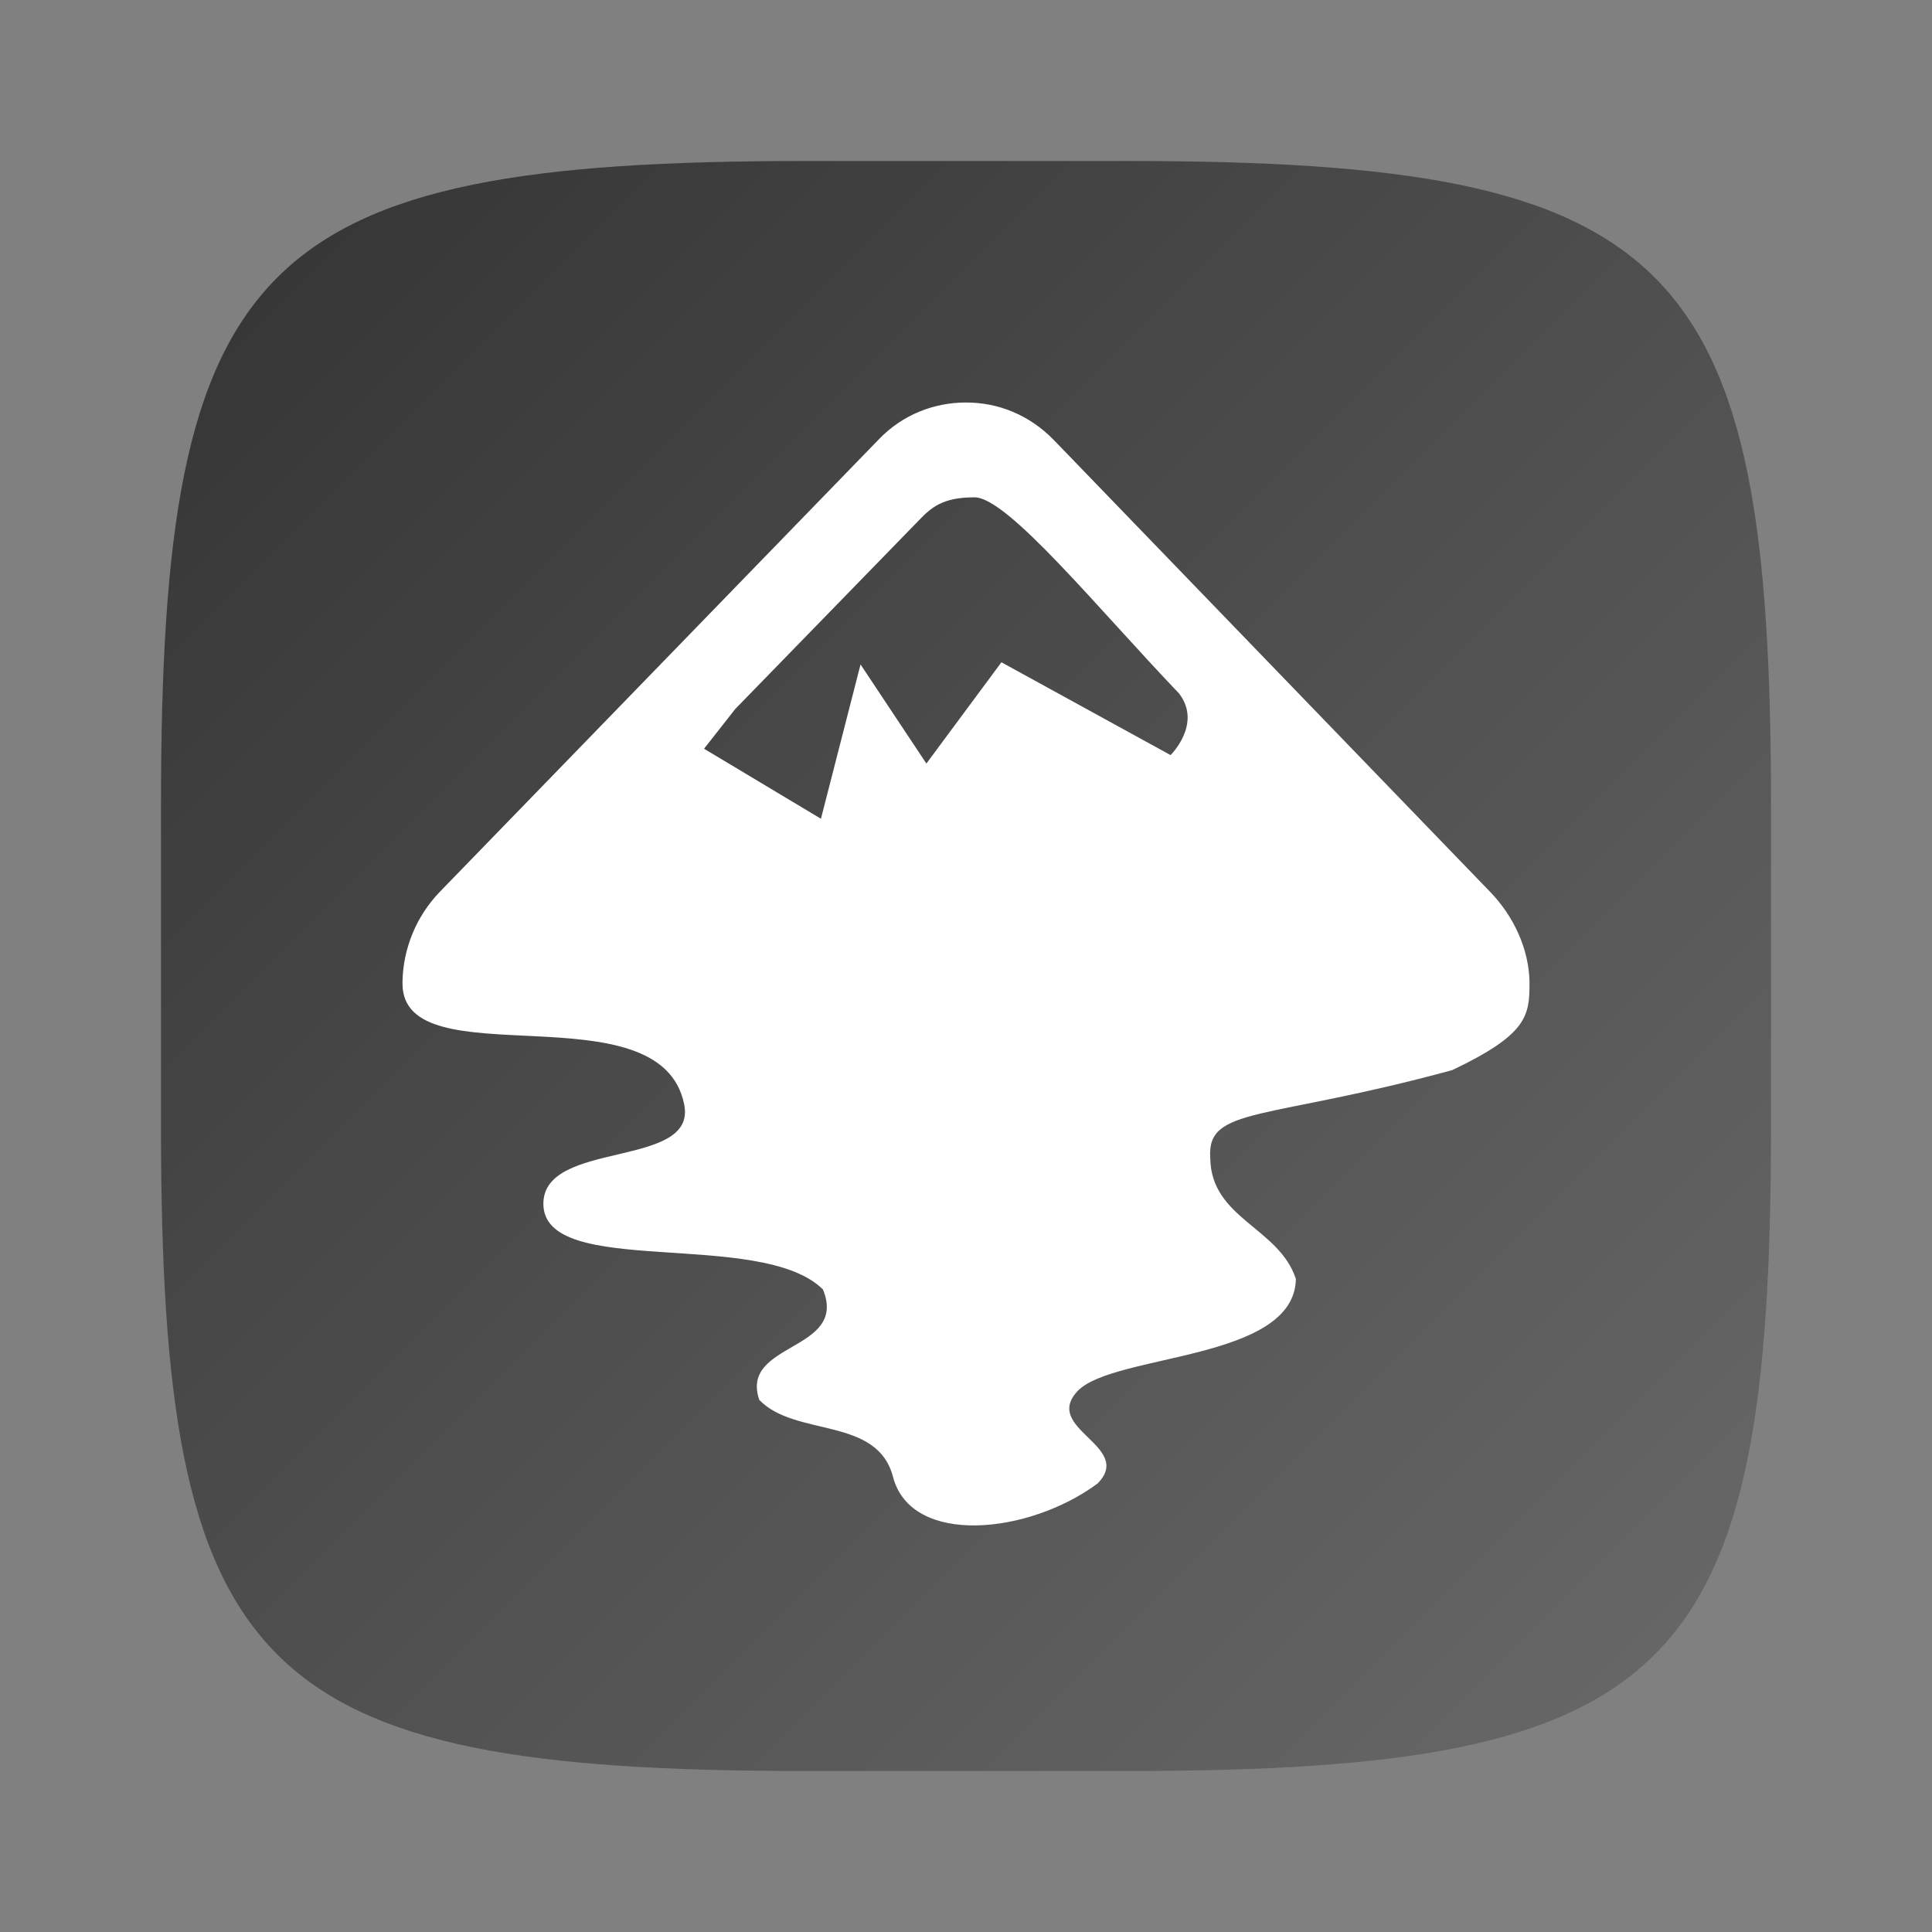 <?xml version="1.0" encoding="UTF-8" standalone="no"?>
<!-- Created with Inkscape (http://www.inkscape.org/) -->

<svg
   width="24"
   height="24"
   viewBox="0 0 24 24"
   version="1.1"
   id="svg5"
   inkscape:version="1.2.1 (9c6d41e410, 2022-07-14)"
   sodipodi:docname="inkscape.svg"
   xmlns:inkscape="http://www.inkscape.org/namespaces/inkscape"
   xmlns:sodipodi="http://sodipodi.sourceforge.net/DTD/sodipodi-0.dtd"
   xmlns:xlink="http://www.w3.org/1999/xlink"
   xmlns="http://www.w3.org/2000/svg"
   xmlns:svg="http://www.w3.org/2000/svg">
  <rect x="0" y="0" width="24" height="24" fill="#808080" stroke="none"/>
  <sodipodi:namedview
     id="namedview7"
     pagecolor="#ffffff"
     bordercolor="#000000"
     borderopacity="0.25"
     inkscape:showpageshadow="2"
     inkscape:pageopacity="0.0"
     inkscape:pagecheckerboard="0"
     inkscape:deskcolor="#d1d1d1"
     inkscape:document-units="px"
     showgrid="false"
     inkscape:zoom="34.083333"
     inkscape:cx="11.98533"
     inkscape:cy="12"
     inkscape:window-width="1920"
     inkscape:window-height="1004"
     inkscape:window-x="0"
     inkscape:window-y="0"
     inkscape:window-maximized="1"
     inkscape:current-layer="svg5"
     showguides="true" />
  <defs
     id="defs2">
    <linearGradient
       inkscape:collect="always"
       xlink:href="#linearGradient1768"
       id="linearGradient3500"
       x1="2"
       y1="2"
       x2="28.667"
       y2="28.667"
       gradientUnits="userSpaceOnUse"
       gradientTransform="matrix(0.75,0,0,0.75,0.5,0.5)" />
    <linearGradient
       inkscape:collect="always"
       id="linearGradient1768">
      <stop
         style="stop-color:#333333;stop-opacity:1;"
         offset="0"
         id="stop1764" />
      <stop
         style="stop-color:#6a6a6a;stop-opacity:1;"
         offset="1"
         id="stop1766" />
    </linearGradient>
  </defs>
  <path
     id="path530"
     style="fill:url(#linearGradient3500);fill-opacity:1;stroke-width:0.75;stroke-linecap:round;stroke-linejoin:round"
     d="M 10,2 C 3.174,2 2,3.205 2,10 v 4 c 0,6.795 1.174,8 8,8 h 4 c 6.826,0 8,-1.205 8,-8 V 10 C 22,3.205 20.826,2 14,2 Z"
     sodipodi:nodetypes="sssssssss" />
  <path
     d="M 12,5 C 11.604,5 11.208,5.15 10.909,5.466 L 5.466,11.076 c -0.299,0.308 -0.458,0.713 -0.466,1.117 v 0.026 c 0,1.205 3.21,0.035 3.5,1.504 0.158,0.8 -1.75,0.431 -1.75,1.231 0,0.941 2.7,0.299 3.473,1.064 0.317,0.774 -1.038,0.651 -0.791,1.372 0.448,0.466 1.468,0.202 1.662,0.959 0.229,0.862 1.688,0.712 2.541,0.079 0.457,-0.466 -0.695,-0.677 -0.246,-1.151 0.457,-0.466 2.691,-0.37 2.709,-1.39 C 15.887,15.245 15.042,15.139 15.034,14.383 14.99,13.741 15.72,13.926 18.041,13.293 18.965,12.853 19,12.624 19,12.22 v -0.026 C 18.991,11.789 18.807,11.384 18.508,11.076 L 13.091,5.466 C 12.783,5.15 12.396,5 12,5 Z m 0.106,1.178 c 0.413,0 1.539,1.39 2.541,2.437 0.29,0.378 -0.106,0.765 -0.106,0.765 L 12.44,8.227 11.508,9.485 10.69,8.254 10.198,10.171 8.746,9.301 9.133,8.808 11.402,6.477 c 0.167,-0.176 0.308,-0.299 0.703,-0.299 z"
     style="fill:#ffffff;fill-opacity:1;stroke-width:0.879"
     id="path11658"
     sodipodi:nodetypes="scccscsccccccccscccsscccccccccs" />
</svg>
